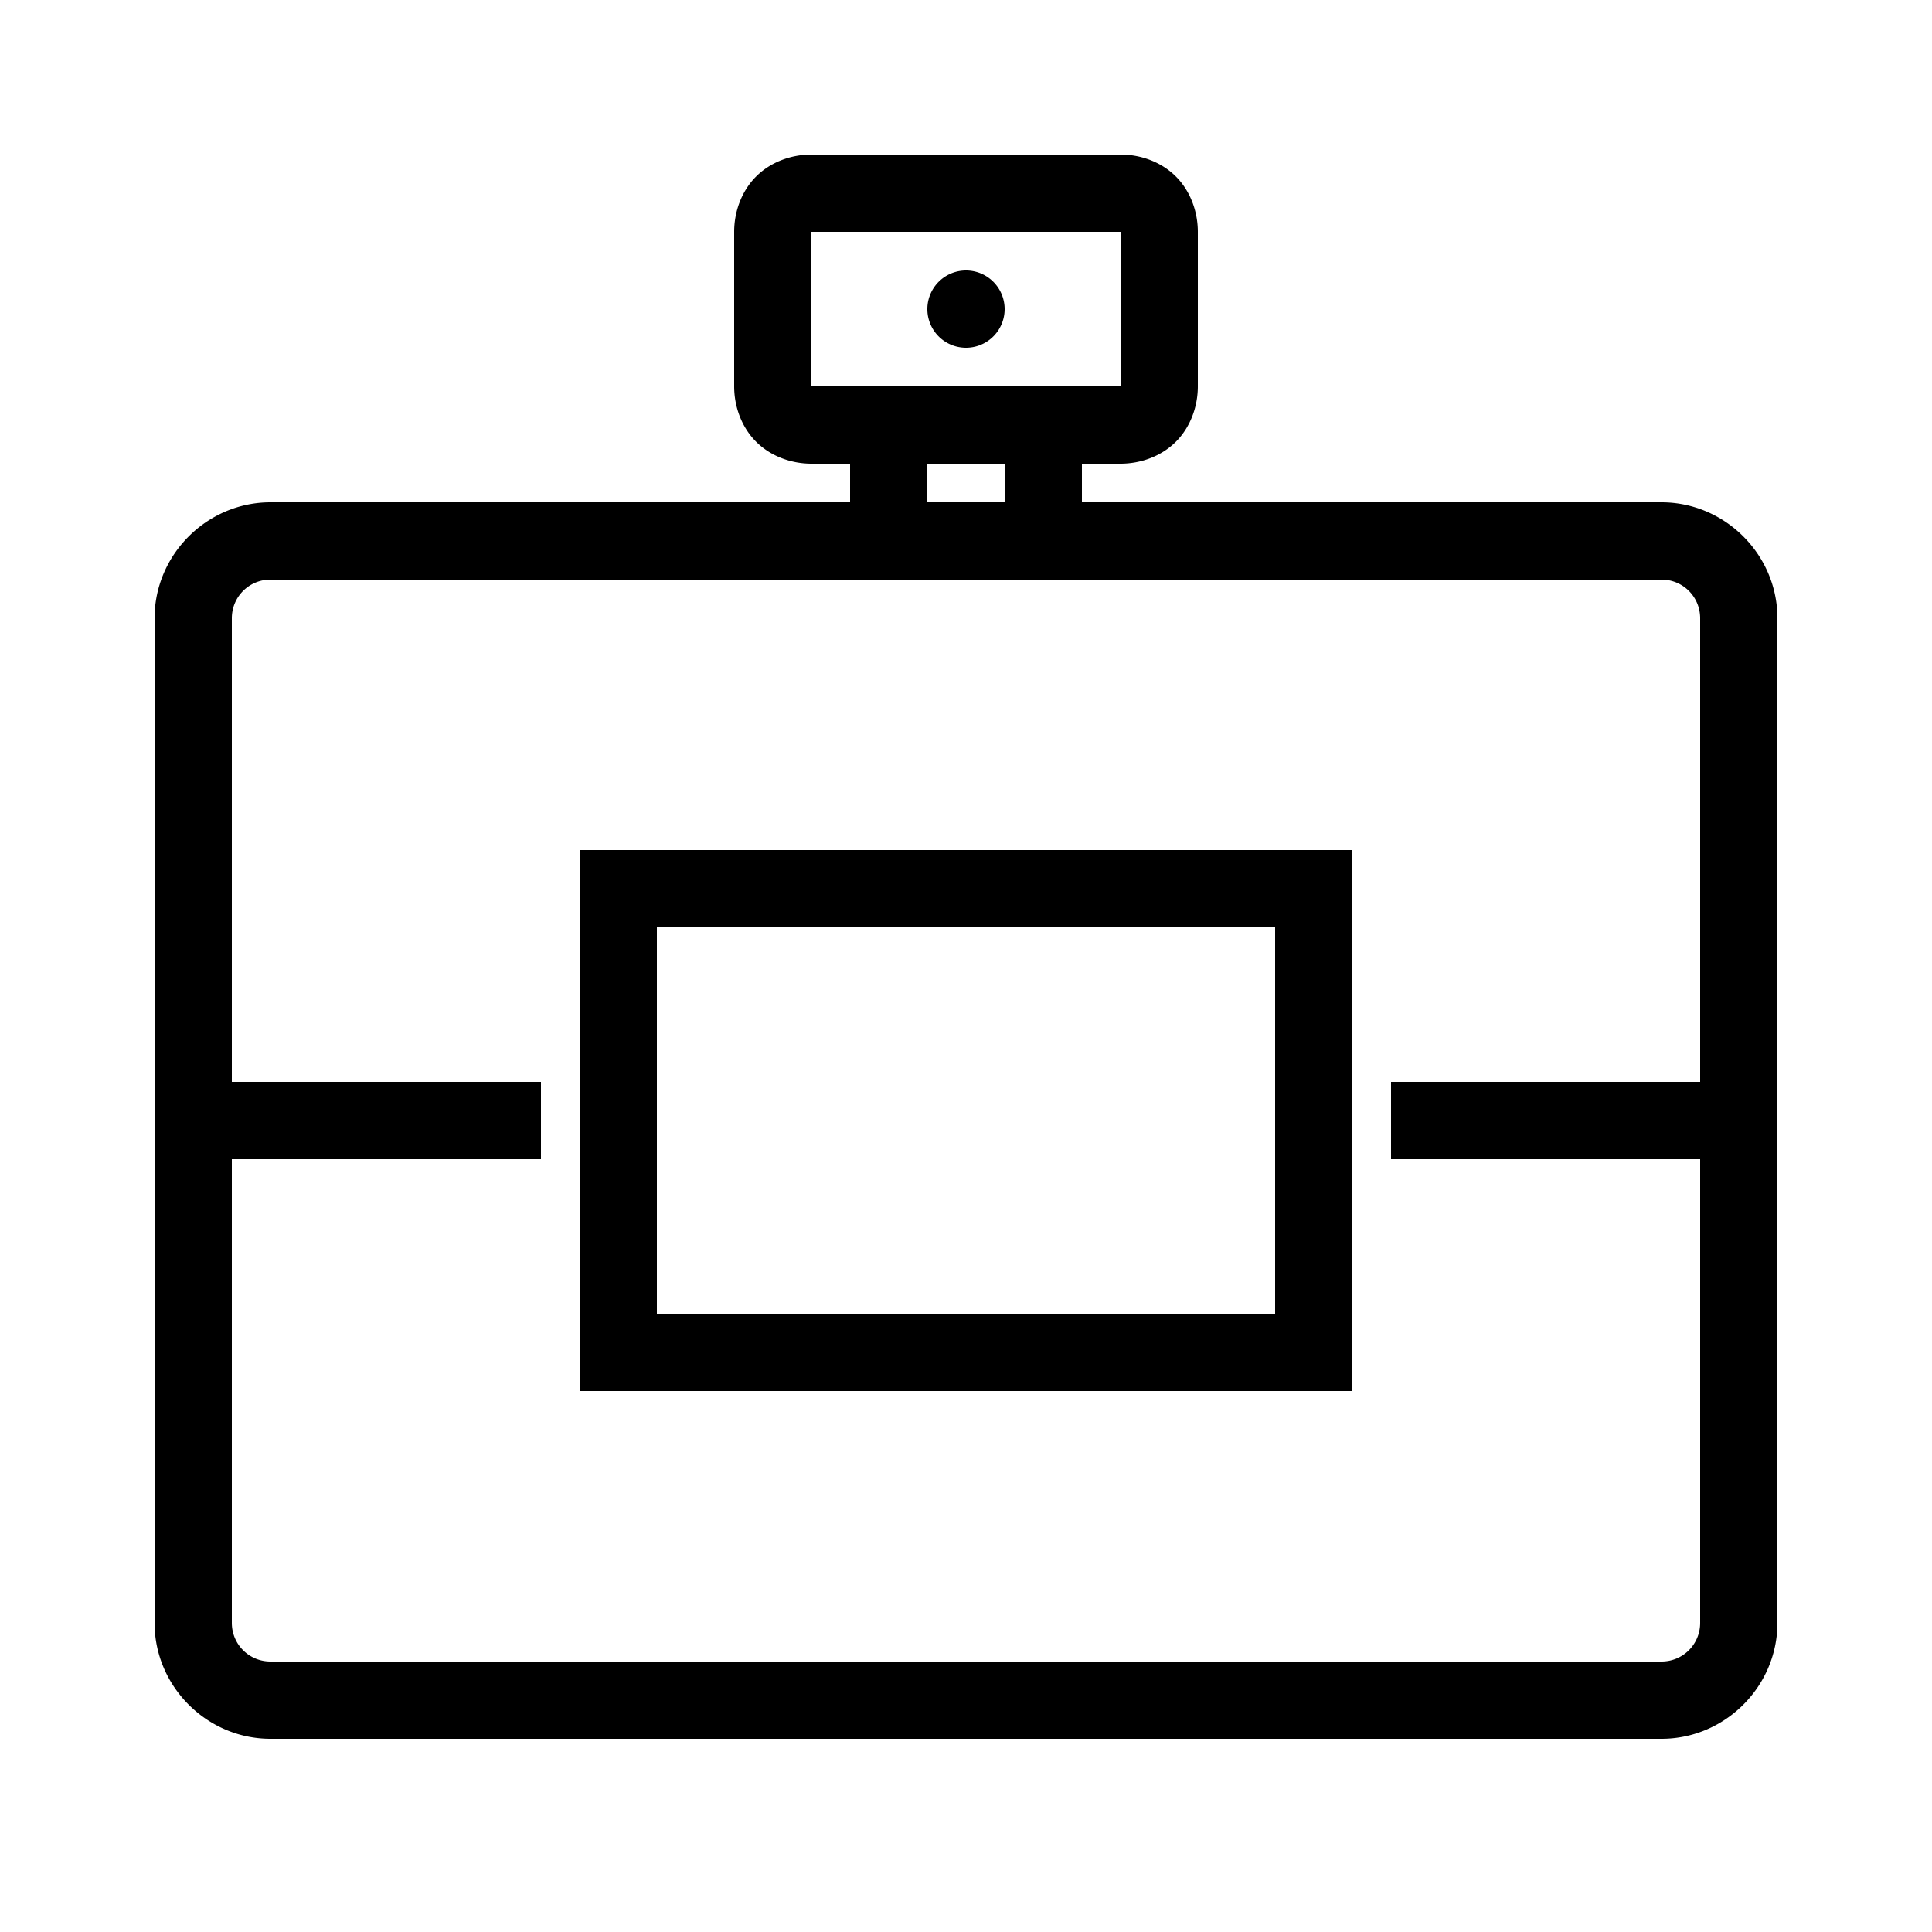 <svg xmlns="http://www.w3.org/2000/svg"  viewBox="0 0 50 50" width="1000px" height="1000px"><path d="M 21 4 C 20.478 4 19.945 4.191 19.568 4.568 C 19.191 4.945 19 5.478 19 6 L 19 10 C 19 10.522 19.191 11.055 19.568 11.432 C 19.945 11.809 20.478 12 21 12 L 22 12 L 22 13 L 7 13 C 5.355 13 4 14.355 4 16 L 4 42 C 4 43.645 5.355 45 7 45 L 43 45 C 44.645 45 46 43.645 46 42 L 46 16 C 46 14.355 44.645 13 43 13 L 28 13 L 28 12 L 29 12 C 29.522 12 30.055 11.809 30.432 11.432 C 30.809 11.055 31 10.522 31 10 L 31 6 C 31 5.478 30.809 4.945 30.432 4.568 C 30.055 4.191 29.522 4 29 4 L 21 4 z M 21 6 L 29 6 L 29 10 L 21 10 L 21 6 z M 25 7 A 1 1 0 0 0 25 9 A 1 1 0 0 0 25 7 z M 24 12 L 26 12 L 26 13 L 24 13 L 24 12 z M 7 15 L 43 15 C 43.555 15 44 15.445 44 16 L 44 28 L 36 28 L 36 30 L 44 30 L 44 42 C 44 42.555 43.555 43 43 43 L 7 43 C 6.445 43 6 42.555 6 42 L 6 30 L 14 30 L 14 28 L 6 28 L 6 16 C 6 15.445 6.445 15 7 15 z M 15 22 L 15 23 L 15 36 L 35 36 L 35 22 L 15 22 z M 17 24 L 33 24 L 33 34 L 17 34 L 17 24 z"/></svg>